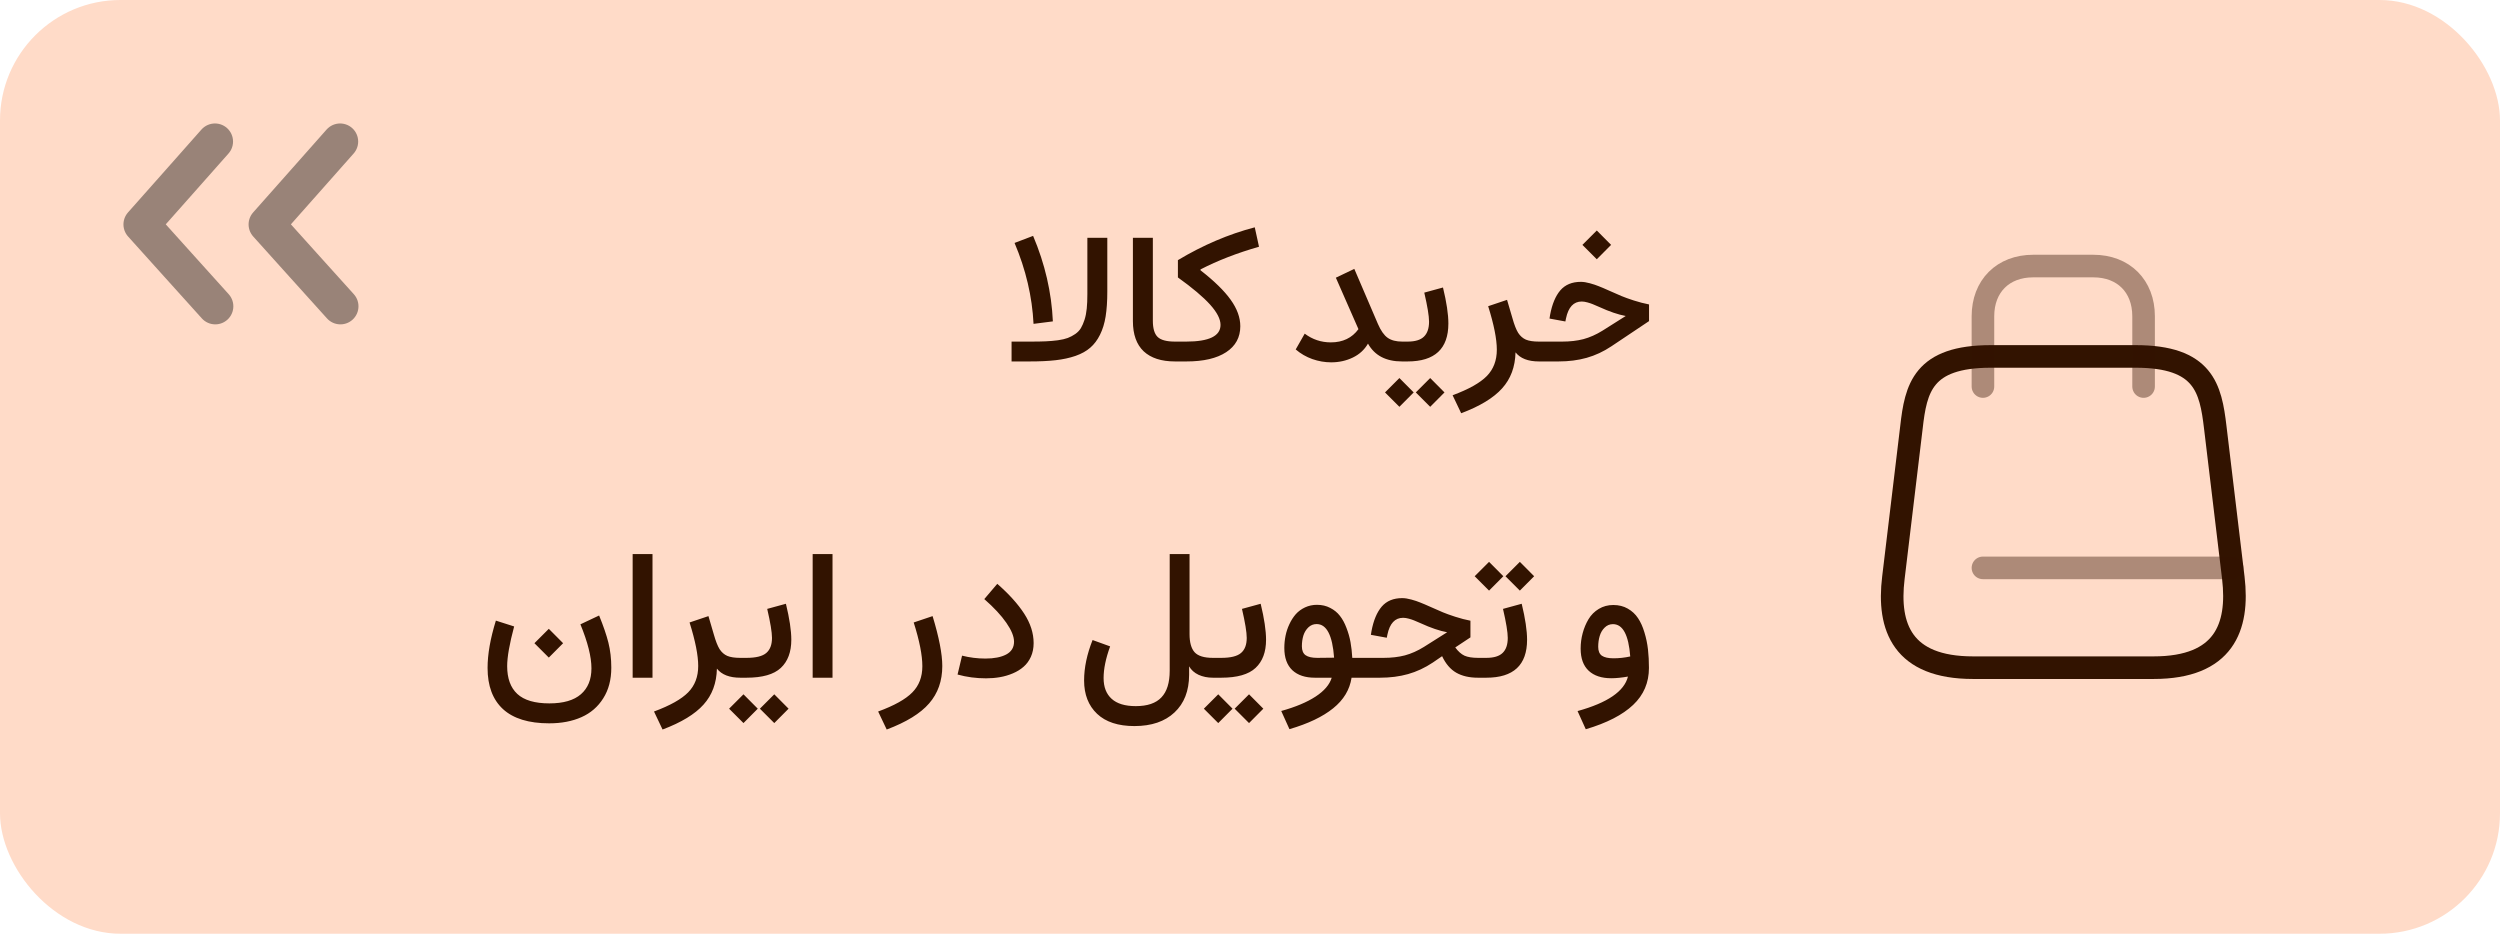 <svg width="166" height="62" viewBox="0 0 166 62" fill="none" xmlns="http://www.w3.org/2000/svg">
<rect width="166" height="62" rx="8" fill="#FFDBC8"/>
<g style="mix-blend-mode:overlay" opacity="0.4" clip-path="url(#clip0_2691_22089)">
<path d="M14.274 9.398L11.838 12.15L9.397 14.902L11.846 17.622L14.294 20.338" stroke="black" stroke-width="2.4" stroke-linecap="round" stroke-linejoin="round"/>
<path d="M22.583 9.398L20.146 12.15L17.706 14.902L20.154 17.622L22.603 20.338" stroke="black" stroke-width="2.4" stroke-linecap="round" stroke-linejoin="round"/>
</g>
<path d="M132.2 23.667H141.8C146.333 23.667 146.787 25.787 147.093 28.374L148.293 38.374C148.68 41.654 147.667 44.334 143 44.334H131.013C126.333 44.334 125.32 41.654 125.72 38.374L126.92 28.374C127.213 25.787 127.667 23.667 132.2 23.667Z" stroke="#321300" stroke-width="1.5" stroke-linecap="round" stroke-linejoin="round"/>
<path opacity="0.4" d="M131.667 25.666V20.999C131.667 18.999 133 17.666 135 17.666H139C141 17.666 142.334 18.999 142.334 20.999V25.666" stroke="#321300" stroke-width="1.5" stroke-linecap="round" stroke-linejoin="round"/>
<path opacity="0.4" d="M148.214 37.707H131.667" stroke="#321300" stroke-width="1.5" stroke-linecap="round" stroke-linejoin="round"/>
<path d="M67.367 16.131L68.598 15.662C69.387 17.525 69.824 19.418 69.91 21.34L68.627 21.504C68.537 19.695 68.117 17.904 67.367 16.131ZM72.201 15.791H73.525V19.365C73.525 19.998 73.488 20.547 73.414 21.012C73.34 21.473 73.215 21.879 73.039 22.23C72.867 22.578 72.652 22.863 72.394 23.086C72.141 23.309 71.814 23.49 71.416 23.631C71.018 23.768 70.576 23.863 70.092 23.918C69.611 23.973 69.037 24 68.369 24H67.168V22.682H68.451C68.842 22.682 69.172 22.676 69.441 22.664C69.711 22.652 69.978 22.629 70.244 22.594C70.514 22.555 70.732 22.504 70.9 22.441C71.072 22.375 71.238 22.287 71.398 22.178C71.559 22.064 71.684 21.934 71.773 21.785C71.863 21.633 71.943 21.447 72.014 21.229C72.084 21.01 72.133 20.764 72.16 20.49C72.188 20.217 72.201 19.898 72.201 19.535V15.791ZM75.225 15.791H76.549V21.299C76.549 21.807 76.654 22.164 76.865 22.371C77.076 22.578 77.461 22.682 78.019 22.682H78.025V24H78.019C77.113 24 76.42 23.775 75.939 23.326C75.463 22.873 75.225 22.205 75.225 21.322V15.791ZM83.316 15.094L83.598 16.383C82.152 16.797 80.857 17.299 79.713 17.889V17.947C80.623 18.654 81.291 19.307 81.717 19.904C82.143 20.498 82.356 21.084 82.356 21.662C82.356 22.4 82.043 22.975 81.418 23.385C80.793 23.795 79.916 24 78.787 24H78.019C77.883 24 77.814 23.779 77.814 23.338C77.814 23.104 77.83 22.936 77.861 22.834C77.893 22.732 77.945 22.682 78.019 22.682H78.764C80.283 22.682 81.043 22.312 81.043 21.574C81.043 21.188 80.812 20.738 80.352 20.227C79.891 19.715 79.178 19.113 78.213 18.422V17.273C79.873 16.277 81.574 15.551 83.316 15.094ZM89.926 17.854L91.496 21.516C91.688 21.957 91.902 22.262 92.141 22.43C92.379 22.598 92.701 22.682 93.107 22.682H93.189V24H93.09C92.027 24 91.275 23.605 90.834 22.816C90.6 23.223 90.264 23.531 89.826 23.742C89.389 23.953 88.91 24.059 88.391 24.059C87.965 24.059 87.547 23.986 87.137 23.842C86.731 23.697 86.363 23.484 86.035 23.203L86.633 22.154C87.148 22.541 87.727 22.734 88.367 22.734C89.16 22.734 89.772 22.441 90.201 21.855L88.701 18.439L89.926 17.854ZM95.814 19.09C96.053 20.074 96.172 20.871 96.172 21.48C96.172 23.16 95.269 24 93.465 24H93.195C93.121 24 93.068 23.953 93.037 23.859C93.006 23.762 92.99 23.588 92.99 23.338C92.99 23.088 93.006 22.916 93.037 22.822C93.068 22.729 93.121 22.682 93.195 22.682H93.465C93.965 22.682 94.326 22.572 94.549 22.354C94.775 22.135 94.889 21.803 94.889 21.357C94.889 20.982 94.783 20.34 94.572 19.43L95.814 19.09ZM94.01 26.057L94.965 25.102L95.914 26.057L94.965 27.012L94.01 26.057ZM91.965 26.057L92.92 25.102L93.869 26.057L92.92 27.012L91.965 26.057ZM98.814 20.332L100.068 19.91L100.426 21.129C100.547 21.562 100.674 21.887 100.807 22.102C100.943 22.312 101.115 22.463 101.322 22.553C101.529 22.639 101.816 22.682 102.184 22.682H102.189V24H102.184C101.465 24 100.947 23.799 100.631 23.396C100.607 24.361 100.311 25.158 99.74 25.787C99.174 26.42 98.268 26.971 97.022 27.439L96.453 26.244C97.519 25.85 98.275 25.426 98.721 24.973C99.166 24.52 99.389 23.936 99.389 23.221C99.389 22.514 99.197 21.551 98.814 20.332ZM104.967 18.715C105.143 18.715 105.344 18.746 105.57 18.809C105.797 18.871 105.99 18.936 106.15 19.002C106.314 19.064 106.553 19.166 106.865 19.307C107.209 19.459 107.477 19.576 107.668 19.658C107.863 19.74 108.135 19.838 108.482 19.951C108.834 20.064 109.172 20.152 109.496 20.215V21.322L107 22.992C106.473 23.344 105.924 23.6 105.354 23.76C104.787 23.92 104.166 24 103.49 24H102.195C102.121 24 102.068 23.951 102.037 23.854C102.006 23.756 101.99 23.584 101.99 23.338C101.99 23.092 102.006 22.922 102.037 22.828C102.068 22.73 102.121 22.682 102.195 22.682H103.725C104.252 22.682 104.725 22.627 105.143 22.518C105.564 22.404 105.986 22.217 106.408 21.955L107.949 20.982C107.445 20.889 106.861 20.689 106.197 20.385C105.998 20.295 105.852 20.232 105.758 20.197C105.664 20.158 105.547 20.119 105.406 20.08C105.266 20.041 105.139 20.021 105.025 20.021C104.486 20.021 104.139 20.395 103.982 21.141L103.941 21.346L102.887 21.152L102.928 20.9C103.061 20.193 103.287 19.652 103.607 19.277C103.932 18.902 104.385 18.715 104.967 18.715ZM105.072 16.26L106.027 15.305L106.977 16.26L106.027 17.215L105.072 16.26ZM35.486 42.709L36.441 41.754L37.391 42.709L36.441 43.664L35.486 42.709ZM38.539 41.455L39.781 40.869C40.062 41.557 40.268 42.156 40.397 42.668C40.525 43.18 40.59 43.736 40.59 44.338C40.59 45.131 40.412 45.807 40.057 46.365C39.705 46.928 39.223 47.346 38.609 47.619C37.996 47.893 37.281 48.029 36.465 48.029C35.109 48.029 34.088 47.715 33.4 47.086C32.717 46.457 32.375 45.545 32.375 44.35C32.375 43.443 32.559 42.397 32.926 41.209L34.139 41.596C33.83 42.752 33.676 43.631 33.676 44.232C33.676 45.045 33.9 45.66 34.35 46.078C34.803 46.496 35.512 46.705 36.477 46.705C37.41 46.705 38.109 46.502 38.574 46.096C39.039 45.69 39.272 45.117 39.272 44.379C39.272 43.617 39.027 42.643 38.539 41.455ZM43.326 45H42.008V36.791H43.326V45ZM45.787 41.332L47.041 40.91L47.398 42.129C47.52 42.562 47.647 42.887 47.779 43.102C47.916 43.312 48.088 43.463 48.295 43.553C48.502 43.639 48.789 43.682 49.156 43.682H49.162V45H49.156C48.438 45 47.92 44.799 47.603 44.397C47.58 45.361 47.283 46.158 46.713 46.787C46.147 47.42 45.24 47.971 43.994 48.44L43.426 47.244C44.492 46.85 45.248 46.426 45.693 45.973C46.139 45.52 46.361 44.935 46.361 44.221C46.361 43.514 46.17 42.551 45.787 41.332ZM50.457 47.057L51.412 46.102L52.361 47.057L51.412 48.012L50.457 47.057ZM48.412 47.057L49.367 46.102L50.316 47.057L49.367 48.012L48.412 47.057ZM52.185 40.09C52.424 41.074 52.543 41.871 52.543 42.48C52.543 43.293 52.31 43.916 51.846 44.35C51.385 44.783 50.625 45 49.566 45H49.168C49.094 45 49.041 44.953 49.01 44.859C48.978 44.762 48.963 44.588 48.963 44.338C48.963 44.088 48.978 43.916 49.01 43.822C49.041 43.728 49.094 43.682 49.168 43.682H49.566C50.191 43.682 50.629 43.574 50.879 43.359C51.133 43.145 51.26 42.81 51.26 42.357C51.26 41.982 51.154 41.34 50.943 40.43L52.185 40.09ZM55.279 45H53.961V36.791H55.279V45ZM60.67 41.332L61.924 40.91C62.353 42.32 62.568 43.426 62.568 44.227C62.568 45.211 62.277 46.037 61.695 46.705C61.117 47.373 60.178 47.951 58.877 48.44L58.309 47.244C59.375 46.853 60.131 46.432 60.576 45.978C61.022 45.529 61.244 44.949 61.244 44.238C61.244 43.508 61.053 42.539 60.67 41.332ZM68.633 42.703C68.633 43.039 68.572 43.342 68.451 43.611C68.33 43.877 68.168 44.098 67.965 44.273C67.766 44.449 67.527 44.596 67.25 44.713C66.973 44.83 66.686 44.914 66.389 44.965C66.096 45.016 65.789 45.041 65.469 45.041C64.812 45.041 64.184 44.957 63.582 44.789L63.881 43.535C64.389 43.664 64.906 43.728 65.434 43.728C66.008 43.728 66.467 43.639 66.811 43.459C67.158 43.275 67.332 42.992 67.332 42.609C67.332 42.262 67.162 41.844 66.822 41.355C66.486 40.867 65.998 40.342 65.357 39.779L66.219 38.766C66.992 39.441 67.588 40.102 68.006 40.746C68.424 41.391 68.633 42.043 68.633 42.703ZM80.697 43.682V45H80.539C80.184 45 79.865 44.935 79.584 44.807C79.303 44.674 79.094 44.486 78.957 44.244V44.812C78.953 45.875 78.629 46.707 77.984 47.309C77.344 47.91 76.457 48.211 75.324 48.211C74.246 48.211 73.42 47.94 72.846 47.397C72.272 46.853 71.984 46.115 71.984 45.182C71.984 44.338 72.172 43.443 72.547 42.498L73.713 42.92C73.424 43.713 73.279 44.414 73.279 45.023C73.279 45.621 73.457 46.08 73.812 46.4C74.168 46.725 74.703 46.887 75.418 46.887C76.188 46.887 76.754 46.693 77.117 46.307C77.484 45.924 77.668 45.334 77.668 44.537V36.791H78.986V42.105C78.986 42.656 79.098 43.057 79.32 43.307C79.547 43.557 79.953 43.682 80.539 43.682H80.697ZM81.981 47.057L82.936 46.102L83.885 47.057L82.936 48.012L81.981 47.057ZM79.936 47.057L80.891 46.102L81.84 47.057L80.891 48.012L79.936 47.057ZM83.709 40.09C83.947 41.074 84.066 41.871 84.066 42.48C84.066 43.293 83.834 43.916 83.369 44.35C82.908 44.783 82.148 45 81.09 45H80.691C80.617 45 80.564 44.953 80.533 44.859C80.502 44.762 80.486 44.588 80.486 44.338C80.486 44.088 80.502 43.916 80.533 43.822C80.564 43.728 80.617 43.682 80.691 43.682H81.09C81.715 43.682 82.152 43.574 82.402 43.359C82.656 43.145 82.783 42.81 82.783 42.357C82.783 41.982 82.678 41.34 82.467 40.43L83.709 40.09ZM88.584 43.67C88.475 42.182 88.088 41.438 87.424 41.438C87.213 41.438 87.031 41.51 86.879 41.654C86.727 41.799 86.615 41.98 86.545 42.199C86.478 42.418 86.445 42.656 86.445 42.914C86.445 43.191 86.527 43.389 86.691 43.506C86.859 43.623 87.117 43.682 87.465 43.682C87.742 43.682 88.115 43.678 88.584 43.67ZM88.426 45H87.312C86.668 45 86.168 44.834 85.812 44.502C85.457 44.166 85.279 43.674 85.279 43.025C85.279 42.748 85.307 42.477 85.361 42.211C85.416 41.941 85.502 41.684 85.619 41.438C85.736 41.188 85.877 40.969 86.041 40.781C86.209 40.594 86.414 40.443 86.656 40.33C86.898 40.217 87.162 40.16 87.447 40.16C87.775 40.16 88.068 40.228 88.326 40.365C88.588 40.498 88.803 40.674 88.971 40.893C89.143 41.111 89.287 41.377 89.404 41.69C89.525 41.998 89.615 42.315 89.674 42.639C89.732 42.963 89.772 43.31 89.791 43.682H90.336V45H89.744C89.623 45.797 89.215 46.475 88.519 47.033C87.828 47.592 86.861 48.053 85.619 48.416L85.074 47.209C86.019 46.947 86.779 46.629 87.353 46.254C87.928 45.879 88.285 45.461 88.426 45ZM93.107 39.715C93.283 39.715 93.484 39.746 93.711 39.809C93.938 39.871 94.131 39.935 94.291 40.002C94.455 40.065 94.693 40.166 95.006 40.307C95.35 40.459 95.617 40.576 95.809 40.658C96.004 40.74 96.275 40.838 96.623 40.951C96.975 41.065 97.312 41.152 97.637 41.215V42.322L96.629 42.99C96.82 43.252 97.023 43.434 97.238 43.535C97.457 43.633 97.762 43.682 98.152 43.682H98.428V45H98.135C97.564 45 97.084 44.889 96.693 44.666C96.307 44.443 95.994 44.078 95.756 43.57L95.141 43.992C94.613 44.344 94.064 44.6 93.494 44.76C92.928 44.92 92.307 45 91.631 45H90.336C90.262 45 90.209 44.951 90.178 44.853C90.147 44.756 90.131 44.584 90.131 44.338C90.131 44.092 90.147 43.922 90.178 43.828C90.209 43.73 90.262 43.682 90.336 43.682H91.865C92.393 43.682 92.865 43.627 93.283 43.518C93.705 43.404 94.127 43.217 94.549 42.955L96.09 41.982C95.586 41.889 95.002 41.69 94.338 41.385C94.139 41.295 93.992 41.232 93.898 41.197C93.805 41.158 93.688 41.119 93.547 41.08C93.406 41.041 93.279 41.022 93.166 41.022C92.627 41.022 92.279 41.395 92.123 42.141L92.082 42.346L91.027 42.152L91.068 41.9C91.201 41.193 91.428 40.652 91.748 40.277C92.072 39.902 92.525 39.715 93.107 39.715ZM101.041 40.09C101.279 41.074 101.398 41.871 101.398 42.48C101.398 44.16 100.496 45 98.691 45H98.422C98.348 45 98.295 44.953 98.264 44.859C98.232 44.762 98.217 44.588 98.217 44.338C98.217 44.088 98.232 43.916 98.264 43.822C98.295 43.728 98.348 43.682 98.422 43.682H98.691C99.191 43.682 99.553 43.572 99.775 43.353C100.002 43.135 100.115 42.803 100.115 42.357C100.115 41.982 100.01 41.34 99.799 40.43L101.041 40.09ZM99.963 38.262L100.918 37.307L101.867 38.262L100.918 39.217L99.963 38.262ZM97.918 38.262L98.873 37.307L99.822 38.262L98.873 39.217L97.918 38.262ZM108.096 44.924C107.674 44.998 107.305 45.035 106.988 45.035C106.344 45.035 105.844 44.869 105.488 44.537C105.133 44.205 104.955 43.715 104.955 43.066C104.955 42.715 105 42.373 105.09 42.041C105.18 41.705 105.309 41.397 105.477 41.115C105.648 40.83 105.877 40.602 106.162 40.43C106.447 40.258 106.768 40.172 107.123 40.172C107.486 40.172 107.807 40.252 108.084 40.412C108.365 40.572 108.592 40.783 108.764 41.045C108.939 41.307 109.082 41.623 109.191 41.994C109.305 42.365 109.383 42.742 109.426 43.125C109.469 43.504 109.49 43.912 109.49 44.35C109.49 45.326 109.141 46.145 108.441 46.805C107.742 47.469 106.693 48.008 105.295 48.422L104.75 47.215C106.742 46.664 107.857 45.9 108.096 44.924ZM108.248 43.588C108.139 42.158 107.756 41.443 107.1 41.443C106.885 41.443 106.701 41.52 106.549 41.672C106.396 41.82 106.287 42.006 106.221 42.228C106.154 42.447 106.121 42.688 106.121 42.949C106.121 43.227 106.203 43.424 106.367 43.541C106.535 43.654 106.793 43.711 107.141 43.711C107.508 43.711 107.877 43.67 108.248 43.588Z" fill="#321300"/>
<defs>
<clipPath id="clip0_2691_22089">
<rect width="16" height="13.735" fill="white" transform="translate(8 8)"/>
</clipPath>
</defs>
</svg>
